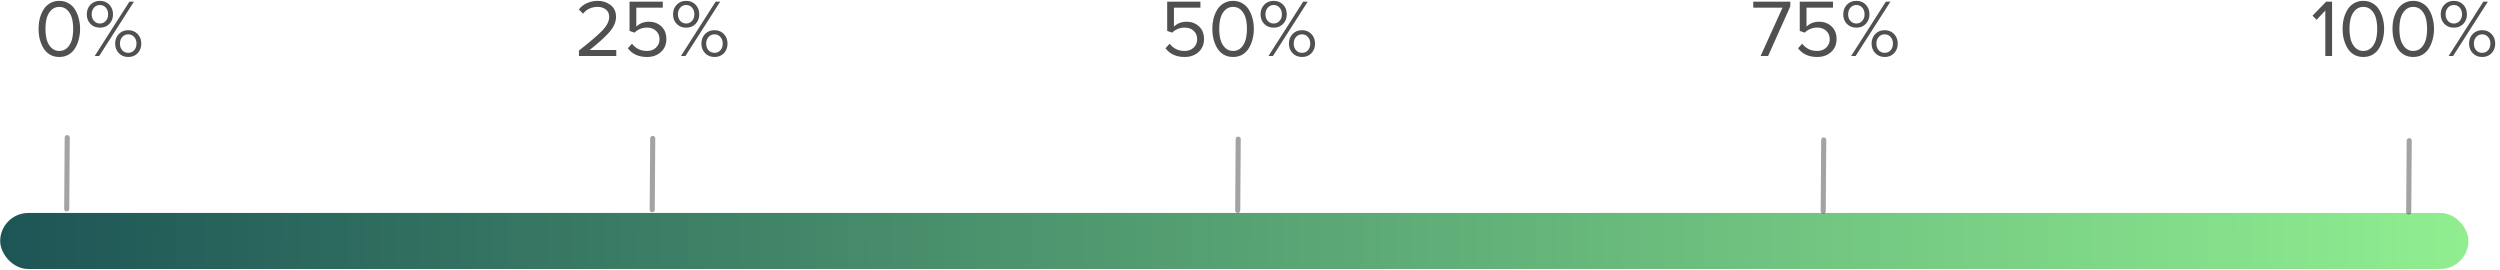 <svg width="491" height="53" viewBox="0 0 491 53" fill="none" xmlns="http://www.w3.org/2000/svg">
<rect width="484.772" height="11" rx="5.5" transform="matrix(-1 0 0.005 -1 484.779 52.826)" fill="url(#paint0_linear_2622_1050)"/>
<line opacity="0.4" x1="0.5" y1="-0.5" x2="14.5" y2="-0.5" transform="matrix(0.007 -1 1 0.001 13.601 41.531)" stroke="#1A1A1A" stroke-linecap="round"/>
<path d="M11.649 11.192C10.945 11.192 10.322 11.032 9.778 10.712C9.244 10.381 8.818 9.944 8.498 9.4C8.188 8.856 7.954 8.269 7.794 7.64C7.644 7.011 7.57 6.355 7.57 5.672C7.57 4.989 7.644 4.333 7.794 3.704C7.954 3.075 8.188 2.493 8.498 1.96C8.818 1.416 9.244 0.984 9.778 0.664C10.322 0.333 10.945 0.168 11.649 0.168C12.343 0.168 12.961 0.333 13.505 0.664C14.05 0.984 14.476 1.416 14.786 1.96C15.105 2.493 15.34 3.075 15.489 3.704C15.649 4.333 15.729 4.989 15.729 5.672C15.729 6.355 15.649 7.011 15.489 7.64C15.34 8.269 15.105 8.856 14.786 9.4C14.476 9.944 14.05 10.381 13.505 10.712C12.961 11.032 12.343 11.192 11.649 11.192ZM10.05 9.352C10.476 9.789 11.009 10.008 11.649 10.008C12.29 10.008 12.823 9.789 13.249 9.352C13.676 8.904 13.97 8.371 14.13 7.752C14.29 7.133 14.37 6.44 14.37 5.672C14.37 4.904 14.29 4.211 14.13 3.592C13.97 2.973 13.676 2.445 13.249 2.008C12.823 1.571 12.29 1.352 11.649 1.352C11.009 1.352 10.476 1.571 10.05 2.008C9.623 2.445 9.33 2.973 9.17 3.592C9.01 4.211 8.93 4.904 8.93 5.672C8.93 6.44 9.01 7.133 9.17 7.752C9.33 8.371 9.623 8.904 10.05 9.352ZM21.478 4.696C20.998 5.187 20.38 5.432 19.622 5.432C18.865 5.432 18.246 5.187 17.766 4.696C17.286 4.195 17.046 3.571 17.046 2.824C17.046 2.056 17.286 1.421 17.766 0.92C18.246 0.419 18.865 0.168 19.622 0.168C20.38 0.168 20.998 0.419 21.478 0.92C21.958 1.421 22.198 2.056 22.198 2.824C22.198 3.571 21.958 4.195 21.478 4.696ZM19.478 11H18.598L25.414 0.328H26.31L19.478 11ZM27.03 10.456C26.561 10.947 25.948 11.192 25.19 11.192C24.433 11.192 23.814 10.941 23.334 10.44C22.854 9.939 22.614 9.315 22.614 8.568C22.614 7.811 22.854 7.181 23.334 6.68C23.814 6.179 24.433 5.928 25.19 5.928C25.937 5.928 26.55 6.179 27.03 6.68C27.51 7.181 27.75 7.811 27.75 8.568C27.75 9.325 27.51 9.955 27.03 10.456ZM18.454 4.104C18.764 4.445 19.153 4.616 19.622 4.616C20.092 4.616 20.476 4.445 20.774 4.104C21.084 3.763 21.238 3.336 21.238 2.824C21.238 2.291 21.089 1.853 20.79 1.512C20.492 1.16 20.102 0.984 19.622 0.984C19.153 0.984 18.764 1.16 18.454 1.512C18.156 1.853 18.006 2.291 18.006 2.824C18.006 3.336 18.156 3.763 18.454 4.104ZM24.006 9.864C24.316 10.205 24.71 10.376 25.19 10.376C25.67 10.376 26.06 10.205 26.358 9.864C26.657 9.523 26.806 9.091 26.806 8.568C26.806 8.045 26.657 7.613 26.358 7.272C26.06 6.92 25.67 6.744 25.19 6.744C24.71 6.744 24.316 6.92 24.006 7.272C23.708 7.613 23.558 8.045 23.558 8.568C23.558 9.091 23.708 9.523 24.006 9.864Z" fill="#505050"/>
<line opacity="0.4" x1="0.5" y1="-0.5" x2="14.5" y2="-0.5" transform="matrix(0.007 -1 1 0.001 128.593 41.68)" stroke="#1A1A1A" stroke-linecap="round"/>
<path d="M121.036 11H113.708V9.928C115.895 8.221 117.431 6.904 118.316 5.976C119.201 5.048 119.644 4.157 119.644 3.304C119.644 2.664 119.42 2.179 118.972 1.848C118.535 1.517 118.012 1.352 117.404 1.352C116.177 1.352 115.212 1.8 114.508 2.696L113.692 1.848C114.097 1.315 114.625 0.904 115.276 0.616C115.937 0.317 116.647 0.168 117.404 0.168C118.375 0.168 119.212 0.44 119.916 0.984C120.631 1.528 120.988 2.301 120.988 3.304C120.988 4.296 120.561 5.288 119.708 6.28C118.855 7.261 117.553 8.44 115.804 9.816H121.036V11ZM127.066 11.192C125.424 11.192 124.17 10.621 123.306 9.48L124.122 8.584C124.858 9.533 125.84 10.008 127.066 10.008C127.792 10.008 128.384 9.789 128.842 9.352C129.301 8.915 129.53 8.371 129.53 7.72C129.53 7.027 129.301 6.472 128.842 6.056C128.394 5.629 127.808 5.416 127.082 5.416C126.133 5.416 125.312 5.747 124.618 6.408L123.642 6.072V0.328H130.17V1.512H124.97V5.224C125.632 4.584 126.464 4.264 127.466 4.264C128.416 4.264 129.221 4.568 129.882 5.176C130.544 5.784 130.874 6.616 130.874 7.672C130.874 8.728 130.512 9.581 129.786 10.232C129.072 10.872 128.165 11.192 127.066 11.192ZM136.616 4.696C136.136 5.187 135.517 5.432 134.76 5.432C134.003 5.432 133.384 5.187 132.904 4.696C132.424 4.195 132.184 3.571 132.184 2.824C132.184 2.056 132.424 1.421 132.904 0.92C133.384 0.419 134.003 0.168 134.76 0.168C135.517 0.168 136.136 0.419 136.616 0.92C137.096 1.421 137.336 2.056 137.336 2.824C137.336 3.571 137.096 4.195 136.616 4.696ZM134.616 11H133.736L140.552 0.328H141.448L134.616 11ZM142.168 10.456C141.699 10.947 141.085 11.192 140.328 11.192C139.571 11.192 138.952 10.941 138.472 10.44C137.992 9.939 137.752 9.315 137.752 8.568C137.752 7.811 137.992 7.181 138.472 6.68C138.952 6.179 139.571 5.928 140.328 5.928C141.075 5.928 141.688 6.179 142.168 6.68C142.648 7.181 142.888 7.811 142.888 8.568C142.888 9.325 142.648 9.955 142.168 10.456ZM133.592 4.104C133.901 4.445 134.291 4.616 134.76 4.616C135.229 4.616 135.613 4.445 135.912 4.104C136.221 3.763 136.376 3.336 136.376 2.824C136.376 2.291 136.227 1.853 135.928 1.512C135.629 1.16 135.24 0.984 134.76 0.984C134.291 0.984 133.901 1.16 133.592 1.512C133.293 1.853 133.144 2.291 133.144 2.824C133.144 3.336 133.293 3.763 133.592 4.104ZM139.144 9.864C139.453 10.205 139.848 10.376 140.328 10.376C140.808 10.376 141.197 10.205 141.496 9.864C141.795 9.523 141.944 9.091 141.944 8.568C141.944 8.045 141.795 7.613 141.496 7.272C141.197 6.92 140.808 6.744 140.328 6.744C139.848 6.744 139.453 6.92 139.144 7.272C138.845 7.613 138.696 8.045 138.696 8.568C138.696 9.091 138.845 9.523 139.144 9.864Z" fill="#505050"/>
<line opacity="0.4" x1="0.5" y1="-0.5" x2="14.5" y2="-0.5" transform="matrix(0.007 -1 1 0.001 243.585 41.828)" stroke="#1A1A1A" stroke-linecap="round"/>
<path d="M232.66 11.192C231.017 11.192 229.764 10.621 228.9 9.48L229.716 8.584C230.452 9.533 231.433 10.008 232.66 10.008C233.385 10.008 233.977 9.789 234.436 9.352C234.895 8.915 235.124 8.371 235.124 7.72C235.124 7.027 234.895 6.472 234.436 6.056C233.988 5.629 233.401 5.416 232.676 5.416C231.727 5.416 230.905 5.747 230.212 6.408L229.236 6.072V0.328H235.764V1.512H230.564V5.224C231.225 4.584 232.057 4.264 233.06 4.264C234.009 4.264 234.815 4.568 235.476 5.176C236.137 5.784 236.468 6.616 236.468 7.672C236.468 8.728 236.105 9.581 235.38 10.232C234.665 10.872 233.759 11.192 232.66 11.192ZM242.177 11.192C241.473 11.192 240.849 11.032 240.305 10.712C239.772 10.381 239.345 9.944 239.025 9.4C238.716 8.856 238.481 8.269 238.321 7.64C238.172 7.011 238.097 6.355 238.097 5.672C238.097 4.989 238.172 4.333 238.321 3.704C238.481 3.075 238.716 2.493 239.025 1.96C239.345 1.416 239.772 0.984 240.305 0.664C240.849 0.333 241.473 0.168 242.177 0.168C242.871 0.168 243.489 0.333 244.033 0.664C244.577 0.984 245.004 1.416 245.313 1.96C245.633 2.493 245.868 3.075 246.017 3.704C246.177 4.333 246.257 4.989 246.257 5.672C246.257 6.355 246.177 7.011 246.017 7.64C245.868 8.269 245.633 8.856 245.313 9.4C245.004 9.944 244.577 10.381 244.033 10.712C243.489 11.032 242.871 11.192 242.177 11.192ZM240.577 9.352C241.004 9.789 241.537 10.008 242.177 10.008C242.817 10.008 243.351 9.789 243.777 9.352C244.204 8.904 244.497 8.371 244.657 7.752C244.817 7.133 244.897 6.44 244.897 5.672C244.897 4.904 244.817 4.211 244.657 3.592C244.497 2.973 244.204 2.445 243.777 2.008C243.351 1.571 242.817 1.352 242.177 1.352C241.537 1.352 241.004 1.571 240.577 2.008C240.151 2.445 239.857 2.973 239.697 3.592C239.537 4.211 239.457 4.904 239.457 5.672C239.457 6.44 239.537 7.133 239.697 7.752C239.857 8.371 240.151 8.904 240.577 9.352ZM252.006 4.696C251.526 5.187 250.908 5.432 250.15 5.432C249.393 5.432 248.774 5.187 248.294 4.696C247.814 4.195 247.574 3.571 247.574 2.824C247.574 2.056 247.814 1.421 248.294 0.92C248.774 0.419 249.393 0.168 250.15 0.168C250.908 0.168 251.526 0.419 252.006 0.92C252.486 1.421 252.726 2.056 252.726 2.824C252.726 3.571 252.486 4.195 252.006 4.696ZM250.006 11H249.126L255.942 0.328H256.838L250.006 11ZM257.558 10.456C257.089 10.947 256.476 11.192 255.718 11.192C254.961 11.192 254.342 10.941 253.862 10.44C253.382 9.939 253.142 9.315 253.142 8.568C253.142 7.811 253.382 7.181 253.862 6.68C254.342 6.179 254.961 5.928 255.718 5.928C256.465 5.928 257.078 6.179 257.558 6.68C258.038 7.181 258.278 7.811 258.278 8.568C258.278 9.325 258.038 9.955 257.558 10.456ZM248.982 4.104C249.292 4.445 249.681 4.616 250.15 4.616C250.62 4.616 251.004 4.445 251.302 4.104C251.612 3.763 251.766 3.336 251.766 2.824C251.766 2.291 251.617 1.853 251.318 1.512C251.02 1.16 250.63 0.984 250.15 0.984C249.681 0.984 249.292 1.16 248.982 1.512C248.684 1.853 248.534 2.291 248.534 2.824C248.534 3.336 248.684 3.763 248.982 4.104ZM254.534 9.864C254.844 10.205 255.238 10.376 255.718 10.376C256.198 10.376 256.588 10.205 256.886 9.864C257.185 9.523 257.334 9.091 257.334 8.568C257.334 8.045 257.185 7.613 256.886 7.272C256.588 6.92 256.198 6.744 255.718 6.744C255.238 6.744 254.844 6.92 254.534 7.272C254.236 7.613 254.086 8.045 254.086 8.568C254.086 9.091 254.236 9.523 254.534 9.864Z" fill="#505050"/>
<line opacity="0.4" x1="0.5" y1="-0.5" x2="14.5" y2="-0.5" transform="matrix(0.007 -1 1 0.001 358.578 41.977)" stroke="#1A1A1A" stroke-linecap="round"/>
<path d="M347.252 11H345.78L350.084 1.512H344.34V0.328H351.62V1.24L347.252 11ZM356.894 11.192C355.252 11.192 353.998 10.621 353.134 9.48L353.95 8.584C354.686 9.533 355.668 10.008 356.894 10.008C357.62 10.008 358.212 9.789 358.67 9.352C359.129 8.915 359.358 8.371 359.358 7.72C359.358 7.027 359.129 6.472 358.67 6.056C358.222 5.629 357.636 5.416 356.91 5.416C355.961 5.416 355.14 5.747 354.446 6.408L353.47 6.072V0.328H359.998V1.512H354.798V5.224C355.46 4.584 356.292 4.264 357.294 4.264C358.244 4.264 359.049 4.568 359.71 5.176C360.372 5.784 360.702 6.616 360.702 7.672C360.702 8.728 360.34 9.581 359.614 10.232C358.9 10.872 357.993 11.192 356.894 11.192ZM366.444 4.696C365.964 5.187 365.345 5.432 364.588 5.432C363.831 5.432 363.212 5.187 362.732 4.696C362.252 4.195 362.012 3.571 362.012 2.824C362.012 2.056 362.252 1.421 362.732 0.92C363.212 0.419 363.831 0.168 364.588 0.168C365.345 0.168 365.964 0.419 366.444 0.92C366.924 1.421 367.164 2.056 367.164 2.824C367.164 3.571 366.924 4.195 366.444 4.696ZM364.444 11H363.564L370.38 0.328H371.276L364.444 11ZM371.996 10.456C371.527 10.947 370.913 11.192 370.156 11.192C369.399 11.192 368.78 10.941 368.3 10.44C367.82 9.939 367.58 9.315 367.58 8.568C367.58 7.811 367.82 7.181 368.3 6.68C368.78 6.179 369.399 5.928 370.156 5.928C370.903 5.928 371.516 6.179 371.996 6.68C372.476 7.181 372.716 7.811 372.716 8.568C372.716 9.325 372.476 9.955 371.996 10.456ZM363.42 4.104C363.729 4.445 364.119 4.616 364.588 4.616C365.057 4.616 365.441 4.445 365.74 4.104C366.049 3.763 366.204 3.336 366.204 2.824C366.204 2.291 366.055 1.853 365.756 1.512C365.457 1.16 365.068 0.984 364.588 0.984C364.119 0.984 363.729 1.16 363.42 1.512C363.121 1.853 362.972 2.291 362.972 2.824C362.972 3.336 363.121 3.763 363.42 4.104ZM368.972 9.864C369.281 10.205 369.676 10.376 370.156 10.376C370.636 10.376 371.025 10.205 371.324 9.864C371.623 9.523 371.772 9.091 371.772 8.568C371.772 8.045 371.623 7.613 371.324 7.272C371.025 6.92 370.636 6.744 370.156 6.744C369.676 6.744 369.281 6.92 368.972 7.272C368.673 7.613 368.524 8.045 368.524 8.568C368.524 9.091 368.673 9.523 368.972 9.864Z" fill="#505050"/>
<line opacity="0.4" x1="0.5" y1="-0.5" x2="14.5" y2="-0.5" transform="matrix(0.007 -1 1 0.001 473.57 42.125)" stroke="#1A1A1A" stroke-linecap="round"/>
<path d="M458.02 11H456.692V2.072L454.98 3.896L454.18 3.08L456.852 0.328H458.02V11ZM464.162 11.192C463.458 11.192 462.834 11.032 462.29 10.712C461.757 10.381 461.33 9.944 461.01 9.4C460.701 8.856 460.466 8.269 460.306 7.64C460.157 7.011 460.082 6.355 460.082 5.672C460.082 4.989 460.157 4.333 460.306 3.704C460.466 3.075 460.701 2.493 461.01 1.96C461.33 1.416 461.757 0.984 462.29 0.664C462.834 0.333 463.458 0.168 464.162 0.168C464.855 0.168 465.474 0.333 466.018 0.664C466.562 0.984 466.989 1.416 467.298 1.96C467.618 2.493 467.853 3.075 468.002 3.704C468.162 4.333 468.242 4.989 468.242 5.672C468.242 6.355 468.162 7.011 468.002 7.64C467.853 8.269 467.618 8.856 467.298 9.4C466.989 9.944 466.562 10.381 466.018 10.712C465.474 11.032 464.855 11.192 464.162 11.192ZM462.562 9.352C462.989 9.789 463.522 10.008 464.162 10.008C464.802 10.008 465.335 9.789 465.762 9.352C466.189 8.904 466.482 8.371 466.642 7.752C466.802 7.133 466.882 6.44 466.882 5.672C466.882 4.904 466.802 4.211 466.642 3.592C466.482 2.973 466.189 2.445 465.762 2.008C465.335 1.571 464.802 1.352 464.162 1.352C463.522 1.352 462.989 1.571 462.562 2.008C462.135 2.445 461.842 2.973 461.682 3.592C461.522 4.211 461.442 4.904 461.442 5.672C461.442 6.44 461.522 7.133 461.682 7.752C461.842 8.371 462.135 8.904 462.562 9.352ZM473.959 11.192C473.255 11.192 472.631 11.032 472.087 10.712C471.553 10.381 471.127 9.944 470.807 9.4C470.497 8.856 470.263 8.269 470.103 7.64C469.953 7.011 469.879 6.355 469.879 5.672C469.879 4.989 469.953 4.333 470.103 3.704C470.263 3.075 470.497 2.493 470.807 1.96C471.127 1.416 471.553 0.984 472.087 0.664C472.631 0.333 473.255 0.168 473.959 0.168C474.652 0.168 475.271 0.333 475.815 0.664C476.359 0.984 476.785 1.416 477.095 1.96C477.415 2.493 477.649 3.075 477.799 3.704C477.959 4.333 478.039 4.989 478.039 5.672C478.039 6.355 477.959 7.011 477.799 7.64C477.649 8.269 477.415 8.856 477.095 9.4C476.785 9.944 476.359 10.381 475.815 10.712C475.271 11.032 474.652 11.192 473.959 11.192ZM472.359 9.352C472.785 9.789 473.319 10.008 473.959 10.008C474.599 10.008 475.132 9.789 475.559 9.352C475.985 8.904 476.279 8.371 476.439 7.752C476.599 7.133 476.679 6.44 476.679 5.672C476.679 4.904 476.599 4.211 476.439 3.592C476.279 2.973 475.985 2.445 475.559 2.008C475.132 1.571 474.599 1.352 473.959 1.352C473.319 1.352 472.785 1.571 472.359 2.008C471.932 2.445 471.639 2.973 471.479 3.592C471.319 4.211 471.239 4.904 471.239 5.672C471.239 6.44 471.319 7.133 471.479 7.752C471.639 8.371 471.932 8.904 472.359 9.352ZM483.788 4.696C483.308 5.187 482.689 5.432 481.932 5.432C481.174 5.432 480.556 5.187 480.076 4.696C479.596 4.195 479.356 3.571 479.356 2.824C479.356 2.056 479.596 1.421 480.076 0.92C480.556 0.419 481.174 0.168 481.932 0.168C482.689 0.168 483.308 0.419 483.788 0.92C484.268 1.421 484.508 2.056 484.508 2.824C484.508 3.571 484.268 4.195 483.788 4.696ZM481.788 11H480.908L487.724 0.328H488.62L481.788 11ZM489.34 10.456C488.87 10.947 488.257 11.192 487.5 11.192C486.742 11.192 486.124 10.941 485.644 10.44C485.164 9.939 484.924 9.315 484.924 8.568C484.924 7.811 485.164 7.181 485.644 6.68C486.124 6.179 486.742 5.928 487.5 5.928C488.246 5.928 488.86 6.179 489.34 6.68C489.82 7.181 490.06 7.811 490.06 8.568C490.06 9.325 489.82 9.955 489.34 10.456ZM480.764 4.104C481.073 4.445 481.462 4.616 481.932 4.616C482.401 4.616 482.785 4.445 483.084 4.104C483.393 3.763 483.548 3.336 483.548 2.824C483.548 2.291 483.398 1.853 483.1 1.512C482.801 1.16 482.412 0.984 481.932 0.984C481.462 0.984 481.073 1.16 480.764 1.512C480.465 1.853 480.316 2.291 480.316 2.824C480.316 3.336 480.465 3.763 480.764 4.104ZM486.316 9.864C486.625 10.205 487.02 10.376 487.5 10.376C487.98 10.376 488.369 10.205 488.668 9.864C488.966 9.523 489.116 9.091 489.116 8.568C489.116 8.045 488.966 7.613 488.668 7.272C488.369 6.92 487.98 6.744 487.5 6.744C487.02 6.744 486.625 6.92 486.316 7.272C486.017 7.613 485.868 8.045 485.868 8.568C485.868 9.091 486.017 9.523 486.316 9.864Z" fill="#505050"/>
<defs>
<linearGradient id="paint0_linear_2622_1050" x1="484.772" y1="5.5" x2="0" y2="5.5" gradientUnits="userSpaceOnUse">
<stop stop-color="#1D5556"/>
<stop offset="1" stop-color="#90EE90"/>
</linearGradient>
</defs>
</svg>
